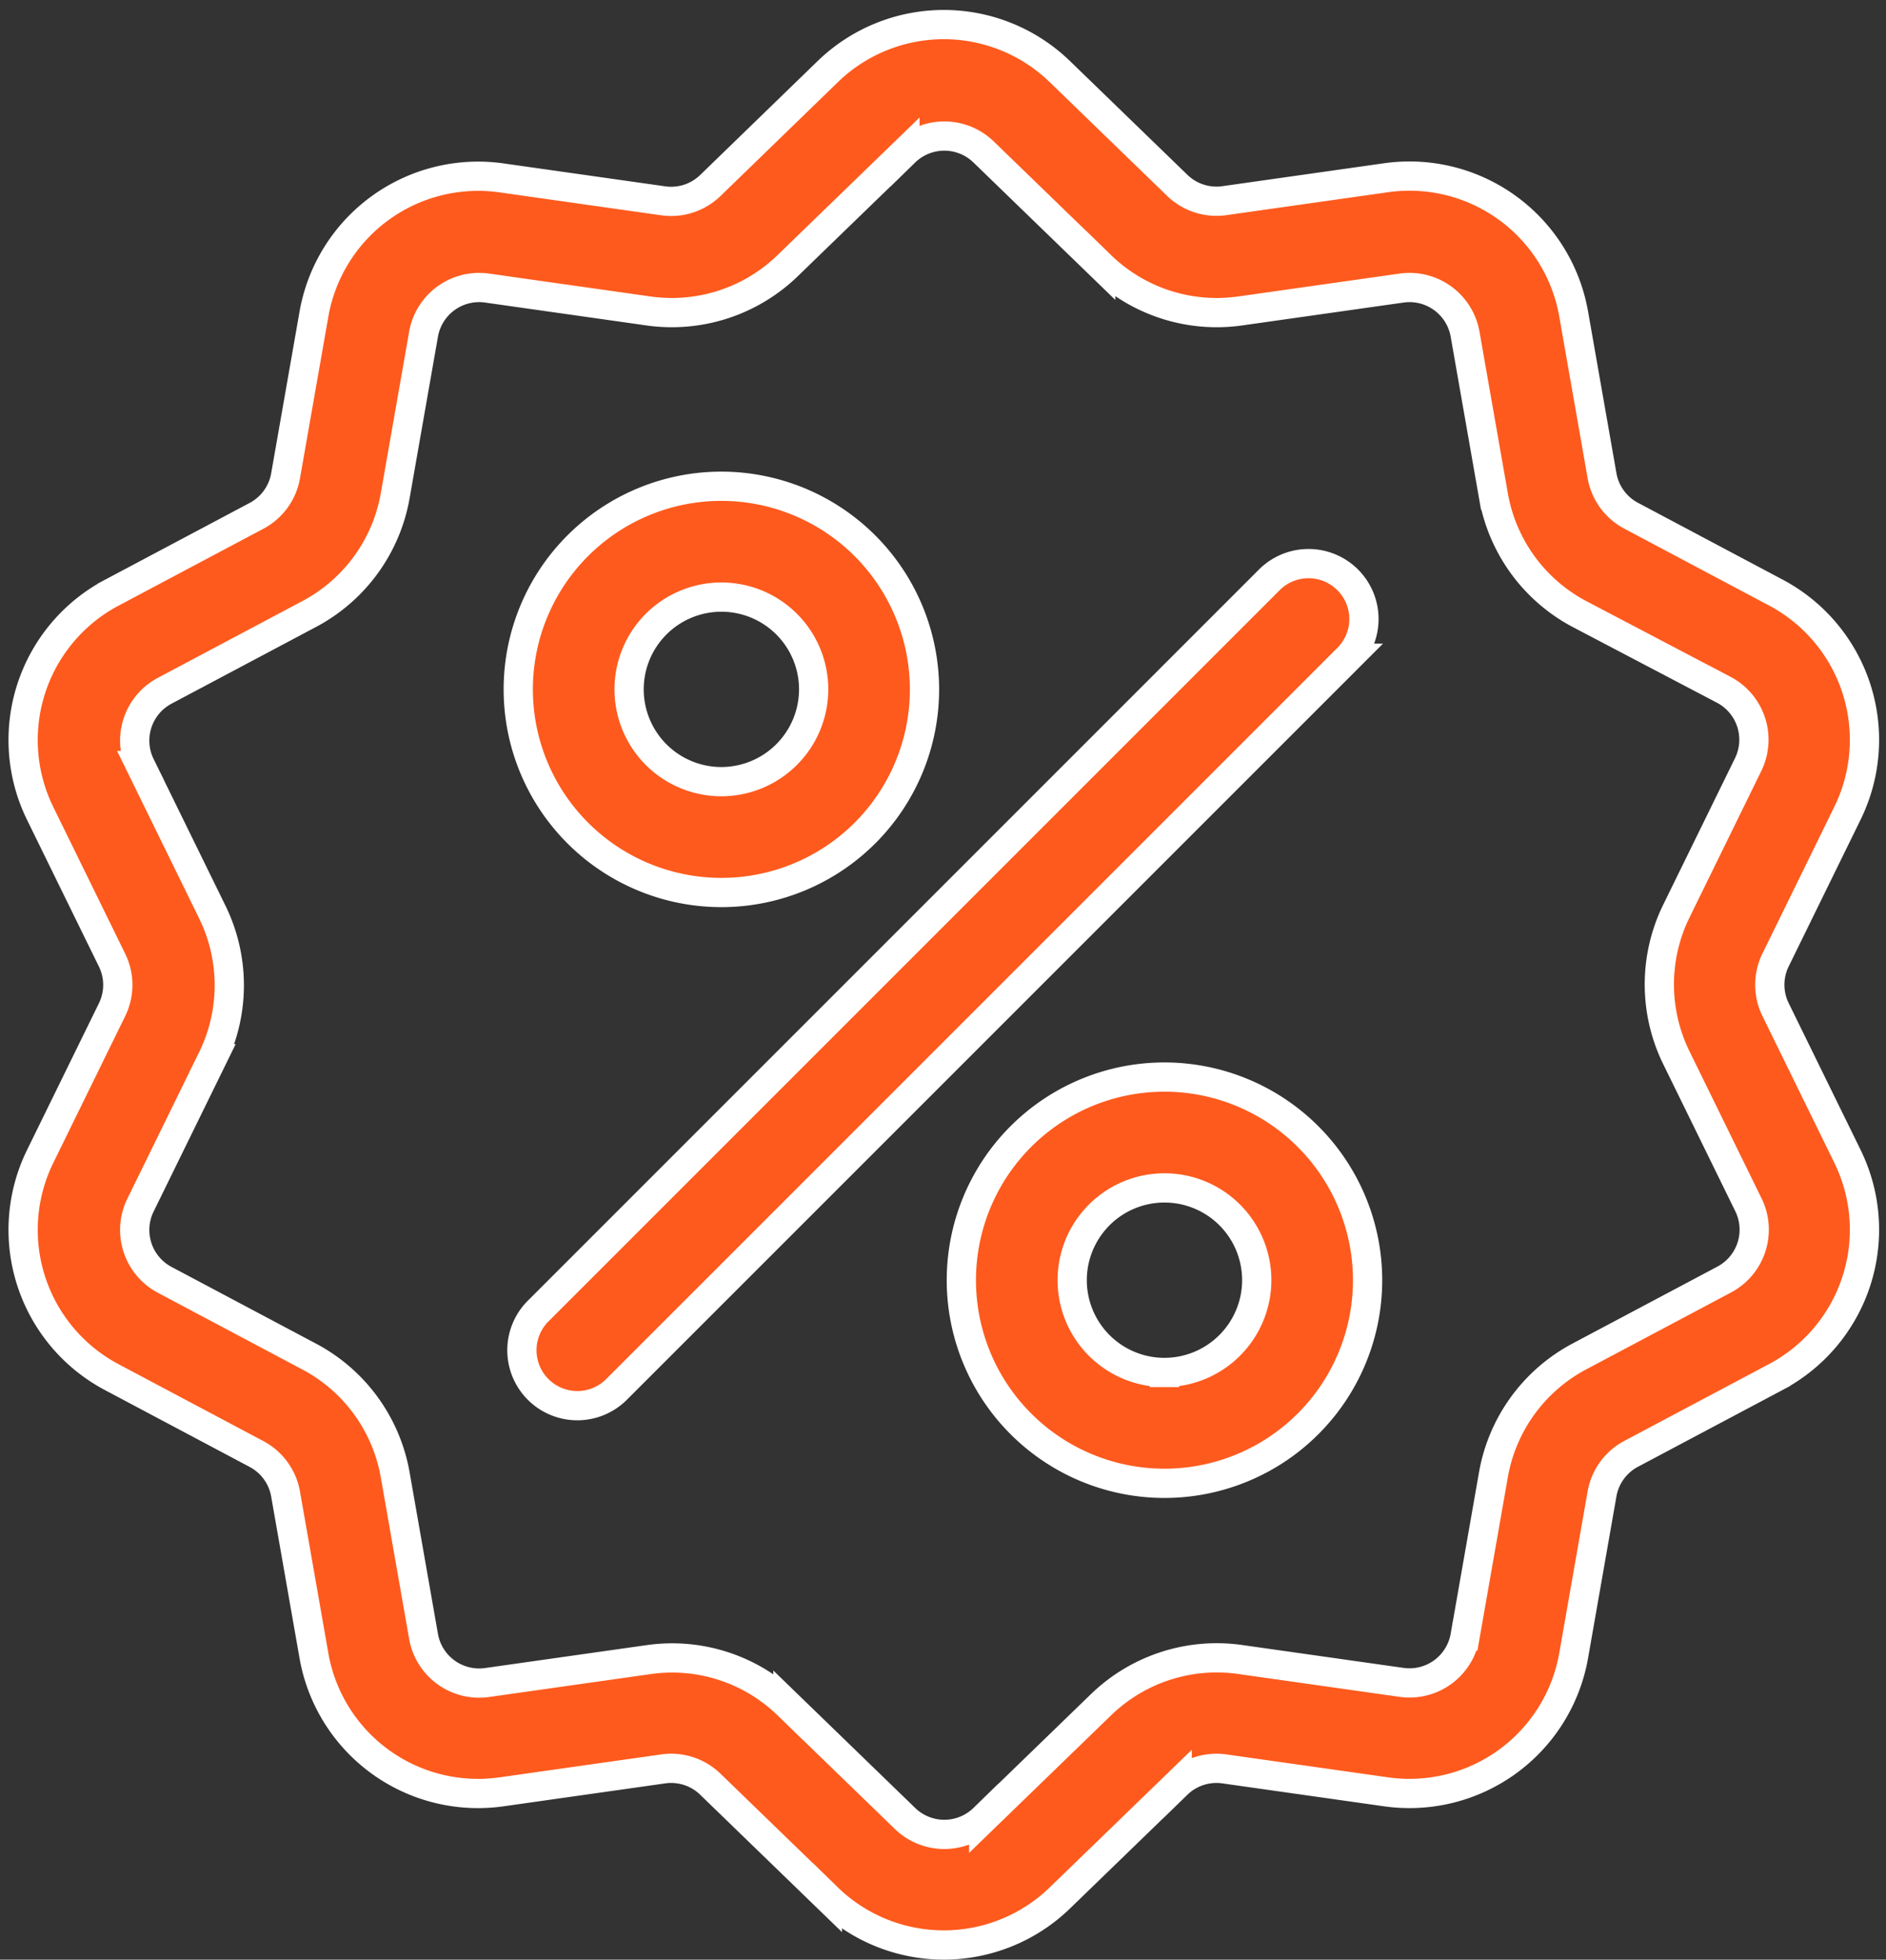 <svg xmlns="http://www.w3.org/2000/svg" width="12.897" height="13.4" viewBox="0 0 12.897 13.4">
    <rect x="0" y="0" width="12.897" height="13.4" fill="#333333" stroke="none"/>
    <defs>
        <style>
            .cls-1{fill:#fe5a1d;stroke:#fff;stroke-width:.2px}
        </style>
    </defs>
    <g id="discount" transform="translate(-10.212 .169)">
        <g id="Group_442" data-name="Group 442" transform="translate(10.359 -.002)">
            <g id="Group_441" data-name="Group 441">
                <path id="Path_2204" d="M22.354 6.735a.385.385 0 0 1 0-.34l.49-1a1.14 1.14 0 0 0-.492-1.514l-.985-.523a.385.385 0 0 1-.2-.275l-.193-1.1a1.14 1.14 0 0 0-1.288-.936l-1.1.156a.385.385 0 0 1-.324-.105l-.8-.775a1.14 1.14 0 0 0-1.592 0l-.8.776a.385.385 0 0 1-.324.105l-1.1-.156a1.14 1.14 0 0 0-1.288.936l-.193 1.1a.385.385 0 0 1-.2.275l-.985.523a1.14 1.14 0 0 0-.492 1.514l.49 1a.385.385 0 0 1 0 .34l-.49 1a1.14 1.14 0 0 0 .492 1.514l.985.523a.385.385 0 0 1 .2.275l.193 1.1a1.139 1.139 0 0 0 1.124.947 1.171 1.171 0 0 0 .164-.012l1.1-.156a.385.385 0 0 1 .324.105l.8.775a1.14 1.14 0 0 0 1.592 0l.8-.775a.385.385 0 0 1 .324-.105l1.1.156a1.14 1.14 0 0 0 1.288-.936l.193-1.1a.385.385 0 0 1 .2-.275l.985-.523a1.14 1.14 0 0 0 .492-1.514zM22 8.582l-.985.523a1.138 1.138 0 0 0-.591.813l-.193 1.1a.386.386 0 0 1-.436.317l-1.1-.156a1.137 1.137 0 0 0-.956.311l-.8.775a.386.386 0 0 1-.539 0l-.8-.775a1.136 1.136 0 0 0-.793-.322 1.163 1.163 0 0 0-.163.012l-1.1.156a.386.386 0 0 1-.436-.317l-.193-1.1a1.137 1.137 0 0 0-.591-.813l-.985-.523a.386.386 0 0 1-.166-.512l.49-1a1.138 1.138 0 0 0 0-1.005l-.49-1a.386.386 0 0 1 .166-.512l.985-.523a1.138 1.138 0 0 0 .591-.813l.193-1.1a.386.386 0 0 1 .436-.317l1.1.156a1.138 1.138 0 0 0 .956-.311l.8-.775a.386.386 0 0 1 .539 0l.8.775a1.137 1.137 0 0 0 .956.311l1.1-.156a.386.386 0 0 1 .436.317l.193 1.1a1.137 1.137 0 0 0 .591.813l.985.517a.386.386 0 0 1 .166.512l-.49 1a1.138 1.138 0 0 0 0 1.005l.49 1a.386.386 0 0 1-.166.517z" class="cls-1" data-name="Path 2204" transform="translate(-10.359 .002)"/>
            </g>
        </g>
        <g id="Group_444" data-name="Group 444" transform="translate(13.782 3.687)">
            <g id="Group_443" data-name="Group 443">
                <path id="Path_2205" d="M149.437 143.9a.379.379 0 0 0-.536 0l-5 5a.379.379 0 1 0 .536.536l5-5a.379.379 0 0 0 0-.536z" class="cls-1" data-name="Path 2205" transform="translate(-143.791 -143.791)"/>
            </g>
        </g>
        <g id="Group_446" data-name="Group 446" transform="translate(13.756 3.156)">
            <g id="Group_445" data-name="Group 445">
                <path id="Path_2206" d="M144.191 123.116a1.389 1.389 0 1 0 1.389 1.389 1.39 1.39 0 0 0-1.389-1.389zm0 2.02a.631.631 0 1 1 .631-.631.632.632 0 0 1-.631.631z" class="cls-1" data-name="Path 2206" transform="translate(-142.802 -123.116)"/>
            </g>
        </g>
        <g id="Group_448" data-name="Group 448" transform="translate(16.786 7.196)">
            <g id="Group_447" data-name="Group 447">
                <path id="Path_2207" d="M262.311 280.61A1.389 1.389 0 1 0 263.7 282a1.39 1.39 0 0 0-1.389-1.39zm0 2.02a.631.631 0 1 1 .631-.631.632.632 0 0 1-.631.631z" class="cls-1" data-name="Path 2207" transform="translate(-260.922 -280.61)"/>
            </g>
        </g>
    </g>
</svg>
